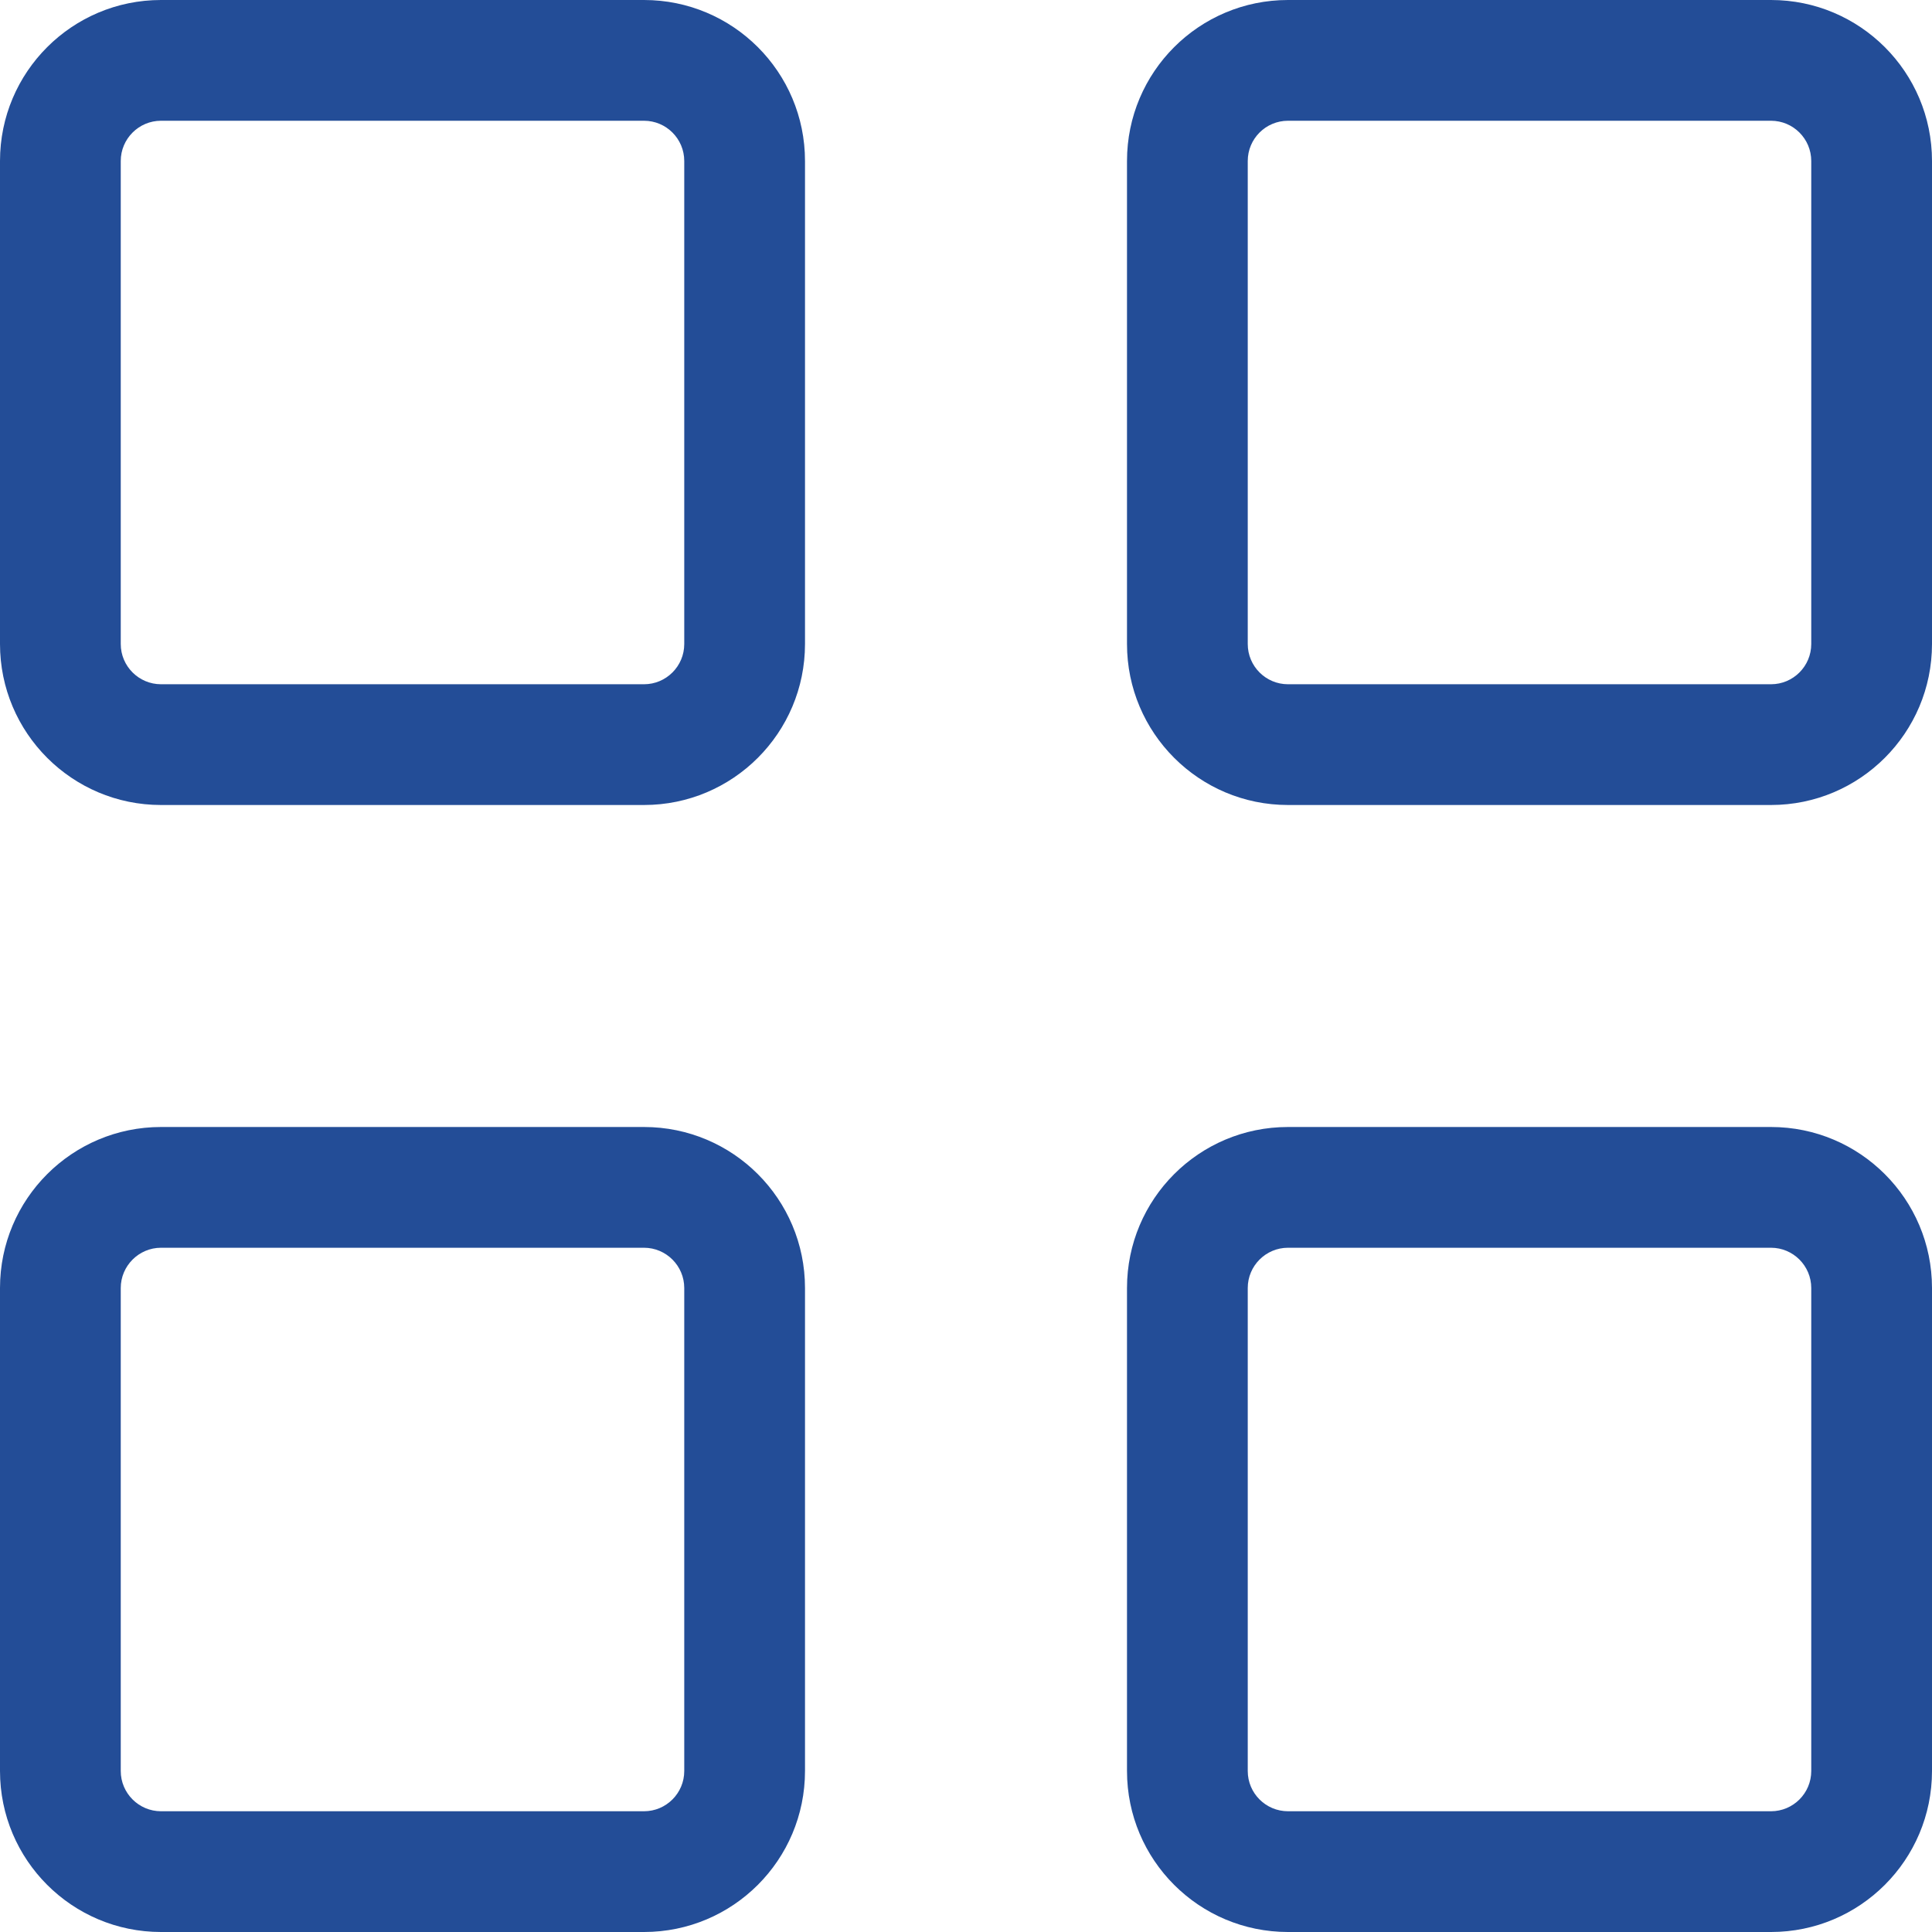 <svg xmlns="http://www.w3.org/2000/svg" viewBox="0 0 24 24">
  <g id="União_1" data-name="União 1" transform="translate(2992 207)" fill="none">
    <path d="M-2976-183a2,2,0,0,1-2-2v-6a2,2,0,0,1,2-2h6a2,2,0,0,1,2,2v6a2,2,0,0,1-2,2Zm-14,0a2,2,0,0,1-2-2v-6a2,2,0,0,1,2-2h6a2,2,0,0,1,2,2v6a2,2,0,0,1-2,2Zm14-14a2,2,0,0,1-2-2v-6a2,2,0,0,1,2-2h6a2,2,0,0,1,2,2v6a2,2,0,0,1-2,2Zm-14,0a2,2,0,0,1-2-2v-6a2,2,0,0,1,2-2h6a2,2,0,0,1,2,2v6a2,2,0,0,1-2,2Z" stroke="none"/>
    <path d="M -2970 -184.5 C -2969.724 -184.5 -2969.5 -184.724 -2969.5 -185 L -2969.5 -191 C -2969.5 -191.275 -2969.724 -191.5 -2970 -191.5 L -2976 -191.5 C -2976.276 -191.5 -2976.5 -191.275 -2976.5 -191 L -2976.5 -185 C -2976.5 -184.724 -2976.276 -184.5 -2976 -184.5 L -2970 -184.5 M -2984 -184.5 C -2983.724 -184.5 -2983.5 -184.724 -2983.5 -185 L -2983.5 -191 C -2983.5 -191.275 -2983.724 -191.5 -2984 -191.5 L -2990 -191.5 C -2990.275 -191.5 -2990.5 -191.275 -2990.5 -191 L -2990.5 -185 C -2990.5 -184.724 -2990.275 -184.5 -2990 -184.5 L -2984 -184.5 M -2970 -198.5 C -2969.724 -198.5 -2969.5 -198.724 -2969.5 -199 L -2969.5 -205 C -2969.5 -205.276 -2969.724 -205.5 -2970 -205.5 L -2976 -205.5 C -2976.276 -205.5 -2976.5 -205.276 -2976.5 -205 L -2976.5 -199 C -2976.5 -198.724 -2976.276 -198.5 -2976 -198.5 L -2970 -198.5 M -2984 -198.5 C -2983.724 -198.5 -2983.5 -198.724 -2983.5 -199 L -2983.5 -205 C -2983.5 -205.276 -2983.724 -205.5 -2984 -205.5 L -2990 -205.5 C -2990.275 -205.5 -2990.5 -205.276 -2990.5 -205 L -2990.5 -199 C -2990.5 -198.724 -2990.275 -198.5 -2990 -198.5 L -2984 -198.5 M -2970 -183 L -2976 -183 C -2977.105 -183 -2978 -183.895 -2978 -185 L -2978 -191 C -2978 -192.105 -2977.105 -193 -2976 -193 L -2970 -193 C -2968.896 -193 -2968 -192.105 -2968 -191 L -2968 -185 C -2968 -183.895 -2968.896 -183 -2970 -183 Z M -2984 -183 L -2990 -183 C -2991.104 -183 -2992 -183.895 -2992 -185 L -2992 -191 C -2992 -192.105 -2991.104 -193 -2990 -193 L -2984 -193 C -2982.895 -193 -2982 -192.105 -2982 -191 L -2982 -185 C -2982 -183.895 -2982.895 -183 -2984 -183 Z M -2970 -197 L -2976 -197 C -2977.105 -197 -2978 -197.896 -2978 -199 L -2978 -205 C -2978 -206.105 -2977.105 -207 -2976 -207 L -2970 -207 C -2968.896 -207 -2968 -206.105 -2968 -205 L -2968 -199 C -2968 -197.896 -2968.896 -197 -2970 -197 Z M -2984 -197 L -2990 -197 C -2991.104 -197 -2992 -197.896 -2992 -199 L -2992 -205 C -2992 -206.105 -2991.104 -207 -2990 -207 L -2984 -207 C -2982.895 -207 -2982 -206.105 -2982 -205 L -2982 -199 C -2982 -197.896 -2982.895 -197 -2984 -197 Z" stroke="none" fill="#234d97"/>
  </g>
</svg>
